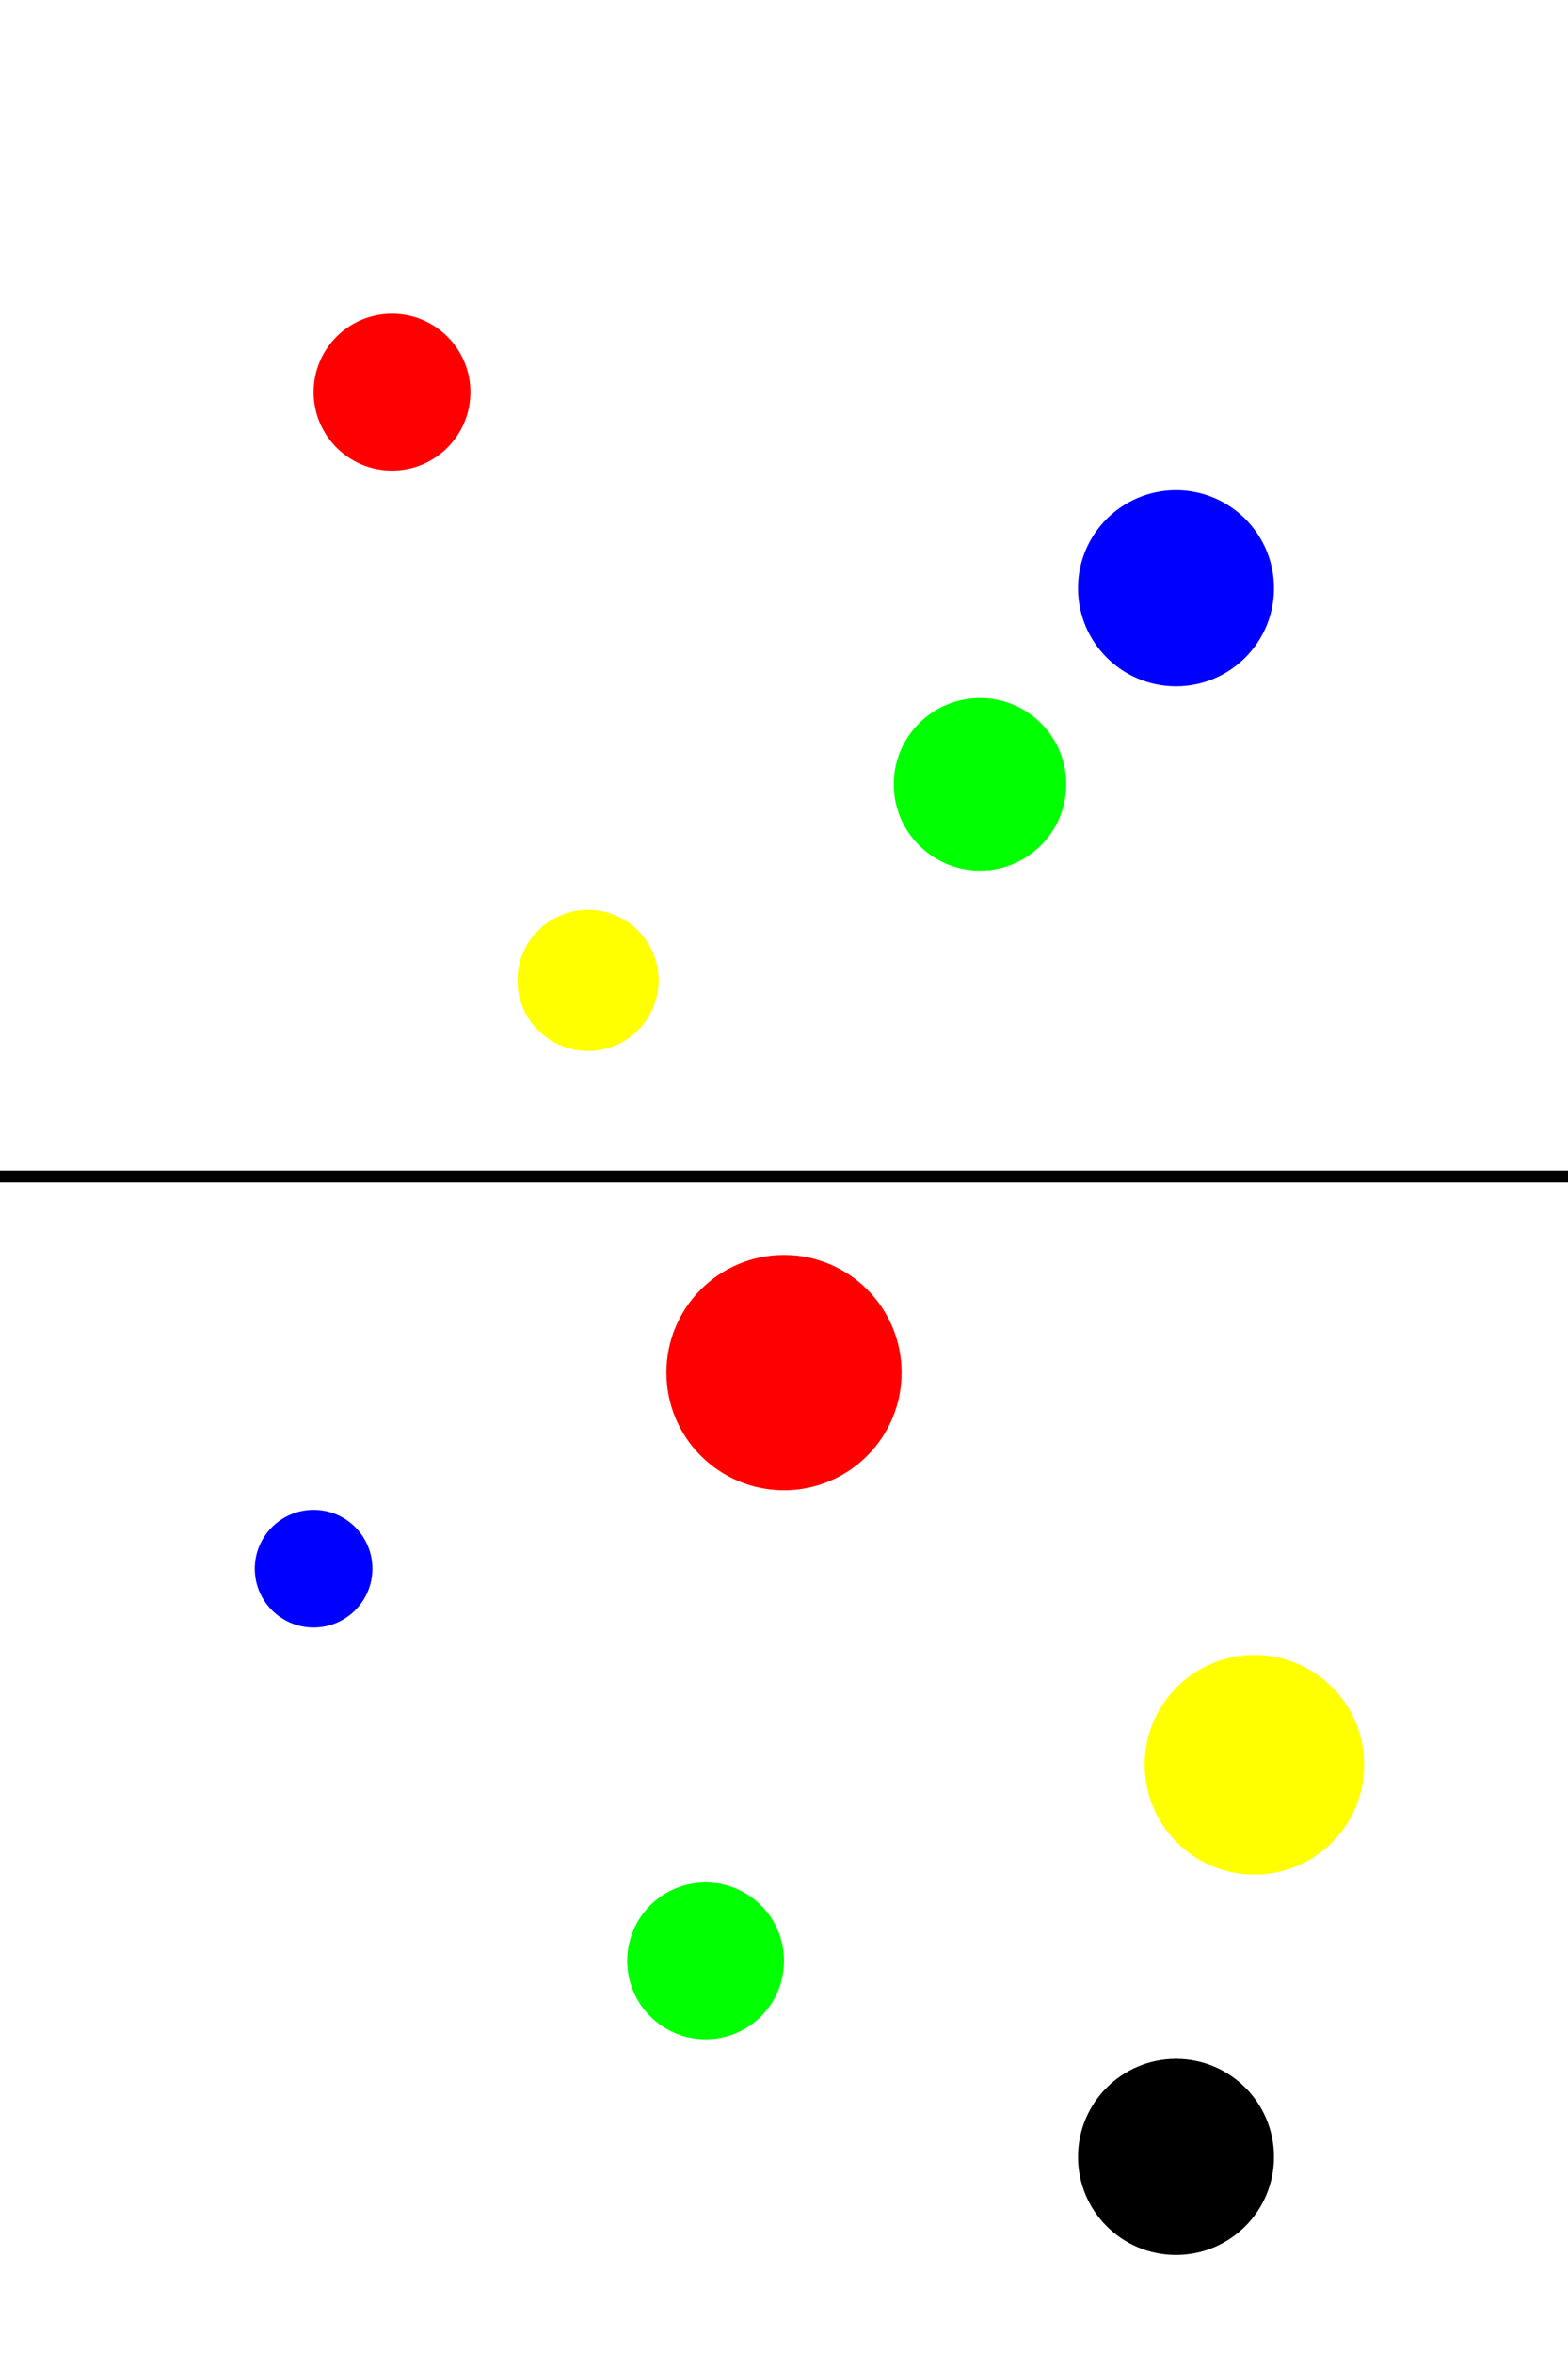<svg xmlns="http://www.w3.org/2000/svg" width="400" height="600" viewBox="0 0 400 600">
  <rect width="400" height="600" fill="#ffffff"/>
  <circle cx="100" cy="100" r="20" fill="#ff0000"/>
  <circle cx="300" cy="150" r="25" fill="#0000ff"/>
  <circle cx="150" cy="250" r="18" fill="#ffff00"/>
  <circle cx="250" cy="200" r="22" fill="#00ff00"/>
  <circle cx="200" cy="350" r="30" fill="#ff0000"/>
  <circle cx="80" cy="400" r="15" fill="#0000ff"/>
  <circle cx="320" cy="450" r="28" fill="#ffff00"/>
  <circle cx="180" cy="500" r="20" fill="#00ff00"/>
  <circle cx="300" cy="550" r="25" fill="#000000"/>
  <line x1="0" y1="300" x2="400" y2="300" stroke="#000000" stroke-width="3"/>
</svg>